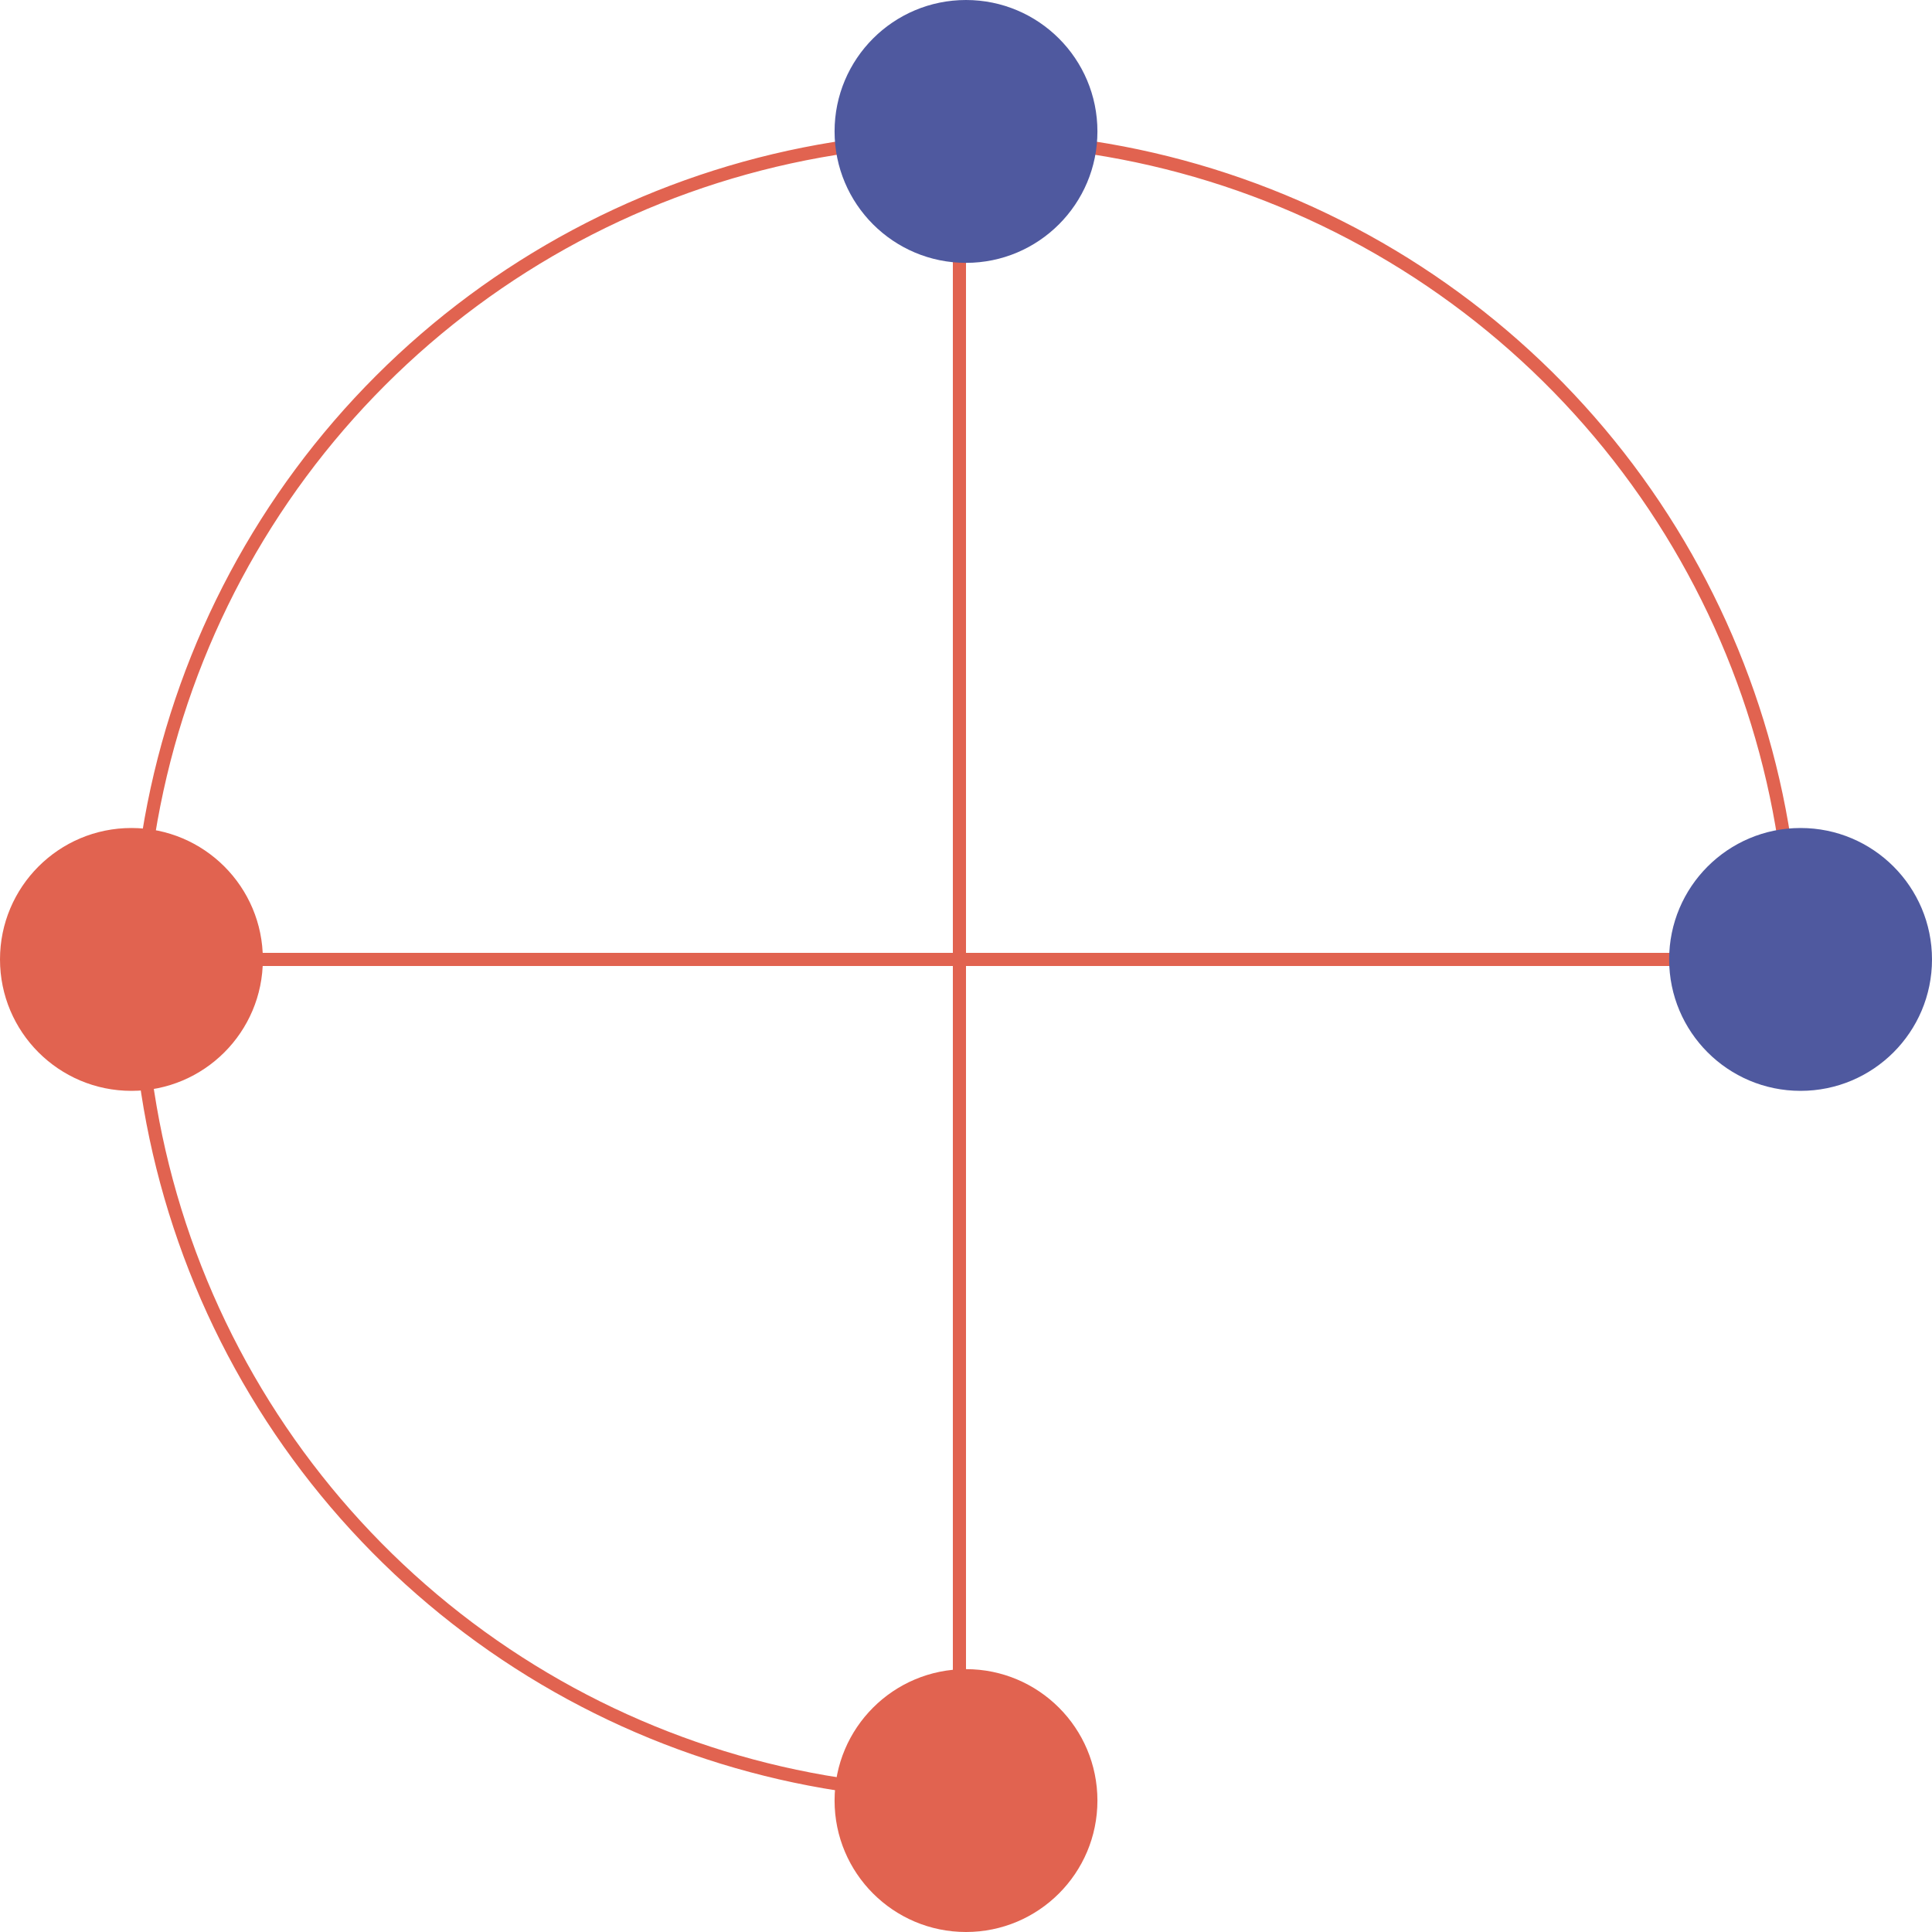 <svg width="588" height="588" viewBox="0 0 588 588" fill="none" xmlns="http://www.w3.org/2000/svg">
<circle cx="294" cy="548" r="40" fill="#E16350"/>
<circle cx="40" cy="292" r="40" fill="#E16350"/>
<path d="M294 292H292V294L292 545.992C242.857 545.602 194.883 530.85 153.996 503.53C112.555 475.84 80.256 436.483 61.182 390.436C42.109 344.389 37.119 293.72 46.842 244.837C56.566 195.954 80.566 151.052 115.809 115.809C151.052 80.566 195.954 56.566 244.837 46.842C293.72 37.119 344.389 42.109 390.436 61.182C436.483 80.256 475.84 112.555 503.53 153.996C530.85 194.883 545.602 242.857 545.992 292H294Z" stroke="#E16350" stroke-width="4"/>
<line x1="294" y1="292" x2="40" y2="292" stroke="#E16350" stroke-width="4"/>
<line x1="292" y1="294" x2="292" y2="40" stroke="#E16350" stroke-width="4"/>
<circle cx="294" cy="40" r="40" fill="#4F599F"/>
<circle cx="548" cy="292" r="40" fill="#4F599F"/>
</svg>
